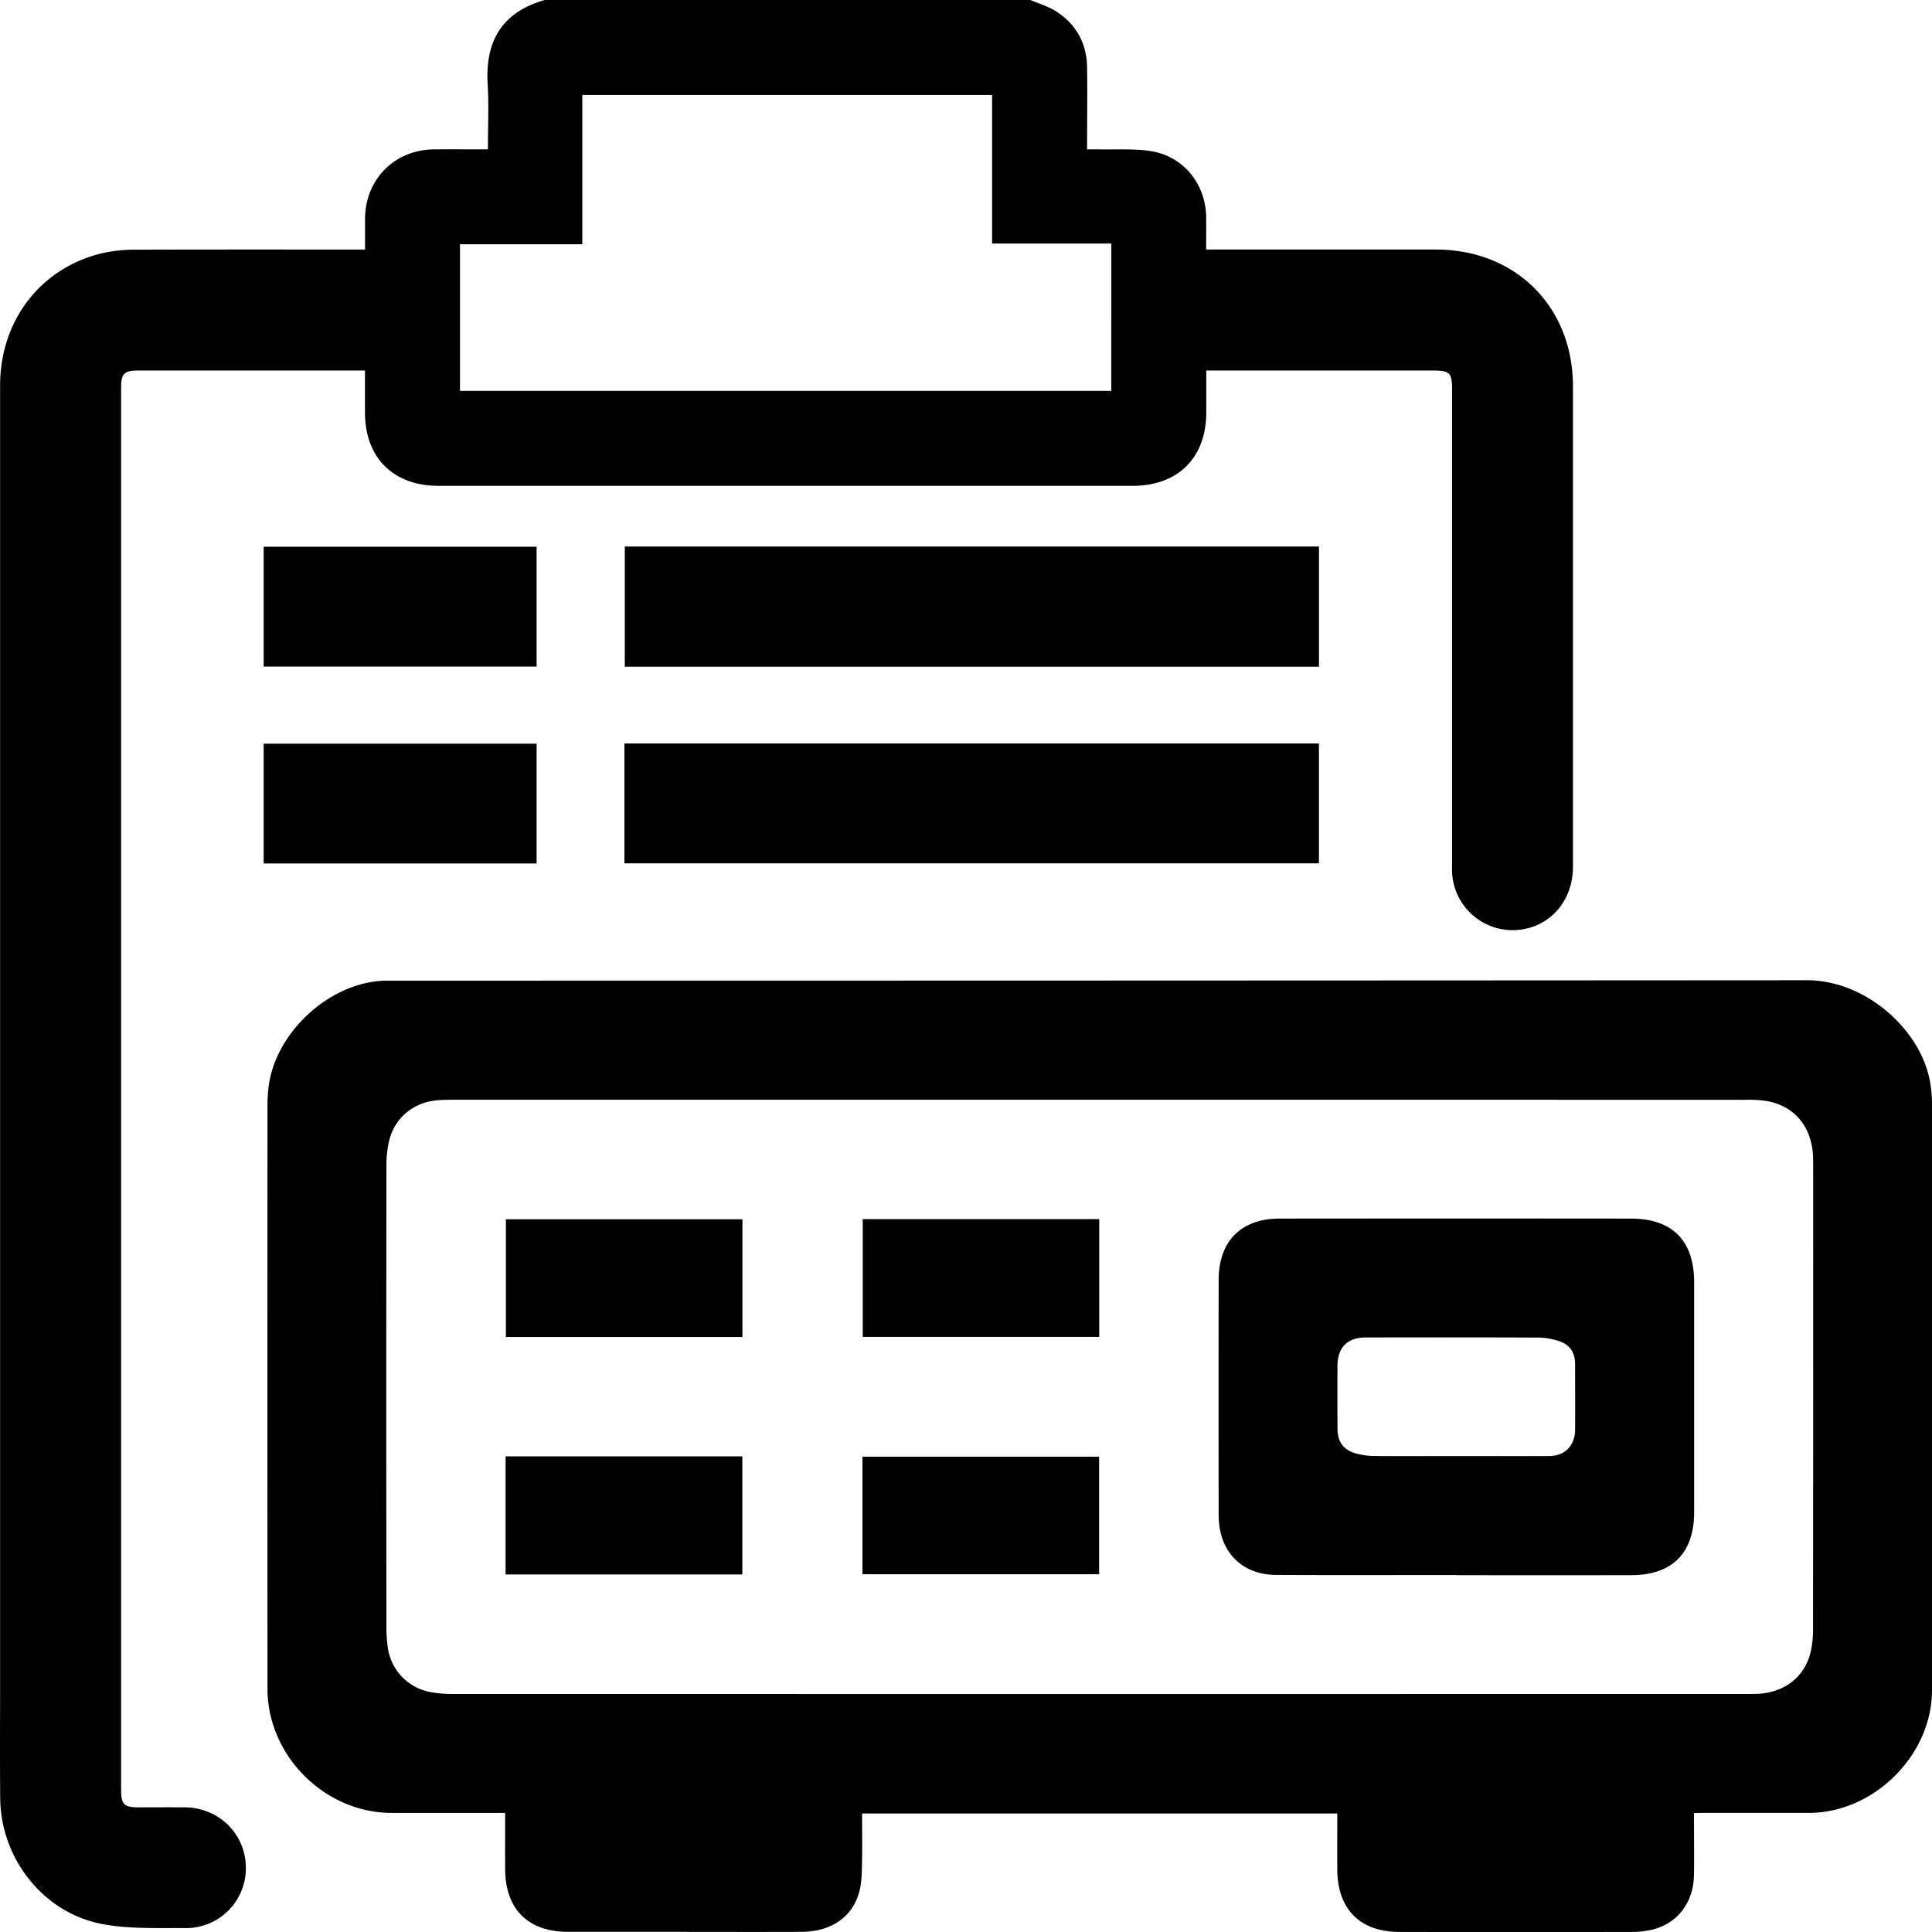 <?xml version="1.0" standalone="no"?><!DOCTYPE svg PUBLIC "-//W3C//DTD SVG 1.1//EN" "http://www.w3.org/Graphics/SVG/1.1/DTD/svg11.dtd"><svg t="1509514652267" class="icon" style="" viewBox="0 0 1024 1024" version="1.1" xmlns="http://www.w3.org/2000/svg" p-id="3240" xmlns:xlink="http://www.w3.org/1999/xlink" width="200" height="200"><defs><style type="text/css"></style></defs><path d="M546.167 0c4.549 2.004 9.459 3.347 13.568 6.012 10.732 6.834 16.263 17.035 16.444 29.761 0.2 14.189 0 28.378 0 43.389h5.892c9.329 0.23 18.818-0.491 27.957 0.942 17.205 2.696 29.059 17.496 29.26 34.911 0.07 5.501 0 11.022 0 17.245h121.738c42.316 0 72.668 30.302 72.678 72.548v254.519c0 19.76-14.269 34.17-33.138 33.669a32.206 32.206 0 0 1-30.933-30.342c-0.08-1.834 0-3.678 0-5.511v-250.511c0-9.109-1.172-10.251-10.451-10.251H639.357v22.145c0 24.049-14.961 38.98-39.08 38.98h-367.751c-24.129 0-39.08-14.9-39.08-38.97v-22.155H73.642c-7.896 0-9.449 1.523-9.449 9.239v742.956c0 7.826 1.523 9.349 9.329 9.359 8.187 0 16.363-0.07 24.55 0 18.117 0.2 32.246 14.299 32.236 32.065a31.715 31.715 0 0 1-32.286 31.935c-14.81-0.15-29.971 0.591-44.34-2.255C22.698 1013.589 0.443 984.89 0.112 953.276c-0.21-20.542-0.06-41.084-0.06-61.616V204.317c0-35.072 22.296-63.359 55.774-70.474a80.635 80.635 0 0 1 16.403-1.503c38.408-0.12 76.817-0.07 115.235-0.07h6.012v-16.243c0.13-21.043 15.682-36.715 36.695-36.855 9.309-0.06 18.618 0 28.428 0 0-11.764 0.571-23.107-0.12-34.37-1.253-20.442 5.411-37.707 30.182-44.791z m42.857 129.083h-63.179V50.363H308.632v79.101h-64.832v77.709h345.225z" p-id="3241" ></path><path d="M897.834 960.961c0 11.333 0.17 22.145 0 32.957-0.281 14.48-8.658 25.462-21.905 28.779a45.723 45.723 0 0 1-10.902 1.263q-61.616 0.13-123.252 0c-20.933 0-32.867-12.025-32.987-33.067-0.06-9.81 0-19.62 0-29.711H456.935c0 8.848 0.14 17.636-0.05 26.414-0.1 4.81-0.16 9.76-1.283 14.399-3.347 13.808-14.83 21.865-30.843 21.925-26.053 0.1-52.106 0-78.16 0H301.016c-21.223-0.07-33.158-12.025-33.278-33.288-0.05-9.67 0-19.339 0-29.751h-60.143c-35.422 0-65.804-30.292-65.824-65.794q-0.08-154.796 0-309.632c0-2.665 0.18-5.341 0.431-8.016 2.866-29.59 32.186-56.886 61.886-57.668h4.008q374.705 0 749.42-0.23c31.194-0.05 59.411 25.652 65.043 51.866a64.432 64.432 0 0 1 1.433 13.397q0.12 155.547 0 311.095c0 34.36-30.773 64.923-65.133 64.973h-55.112zM582.741 582.89h-340.695c-3.337 0-6.684 0-10.02 0.261-12.586 1.002-22.506 8.888-25.672 21.043a55.784 55.784 0 0 0-1.543 13.858q-0.13 122.25 0 244.499a74.863 74.863 0 0 0 0.651 10.02A27.857 27.857 0 0 0 228.148 896.83a61.496 61.496 0 0 0 11.934 1.002q342.699 0.07 685.399 0c2.174 0 4.349 0 6.513-0.08 13.728-0.772 24.27-8.798 27.536-21.544a54.511 54.511 0 0 0 1.413-13.377q0.12-122.49 0.06-244.98c0-1.834 0-3.678-0.08-5.511-0.892-15.191-9.65-25.863-23.979-28.689a64.943 64.943 0 0 0-12.465-0.721q-170.939-0.06-341.737-0.04zM331.148 289.681h367.941v63.7H331.148zM330.957 457.584v-63.52h368.111v63.52zM284.412 394.164v63.5H139.747v-63.5zM284.412 289.781v63.5H139.747v-63.5z" p-id="3242" ></path><path d="M771.937 834.784c-31.885 0-63.78 0.12-95.665-0.05-15.291-0.08-26.264-8.798-29.44-22.917a45.994 45.994 0 0 1-0.922-9.94q-0.09-61.606 0-123.252c0-17.155 7.946-28.248 22.626-31.745a47.757 47.757 0 0 1 10.922-1.002q92.409-0.09 184.827 0c22.045 0 33.629 11.634 33.649 33.739V801.336c0 21.835-11.584 33.488-33.308 33.528q-46.335 0.09-92.659 0z m1.002-63.049c16.033 0 32.065 0.06 48.098 0 8.297 0 13.738-5.531 13.798-13.818 0.08-11.524 0-23.047 0-34.561 0-6.493-2.495-10.521-8.608-12.576a36.484 36.484 0 0 0-11.273-1.834c-30.392-0.14-60.774-0.11-91.186-0.06-9.58 0-14.82 5.321-14.87 14.93q-0.08 16.534 0 33.067c0 7.385 3.006 11.594 10.081 13.578a40.262 40.262 0 0 0 10.361 1.263c14.53 0.09 29.059 0.01 43.589 0.01zM267.969 771.905h125.476v62.598H267.969zM393.505 708.646H268.129v-62.407H393.505zM457.265 646.149h125.346v62.427H457.265zM457.125 834.393V772.076h125.436v62.317z" p-id="3243" ></path></svg>